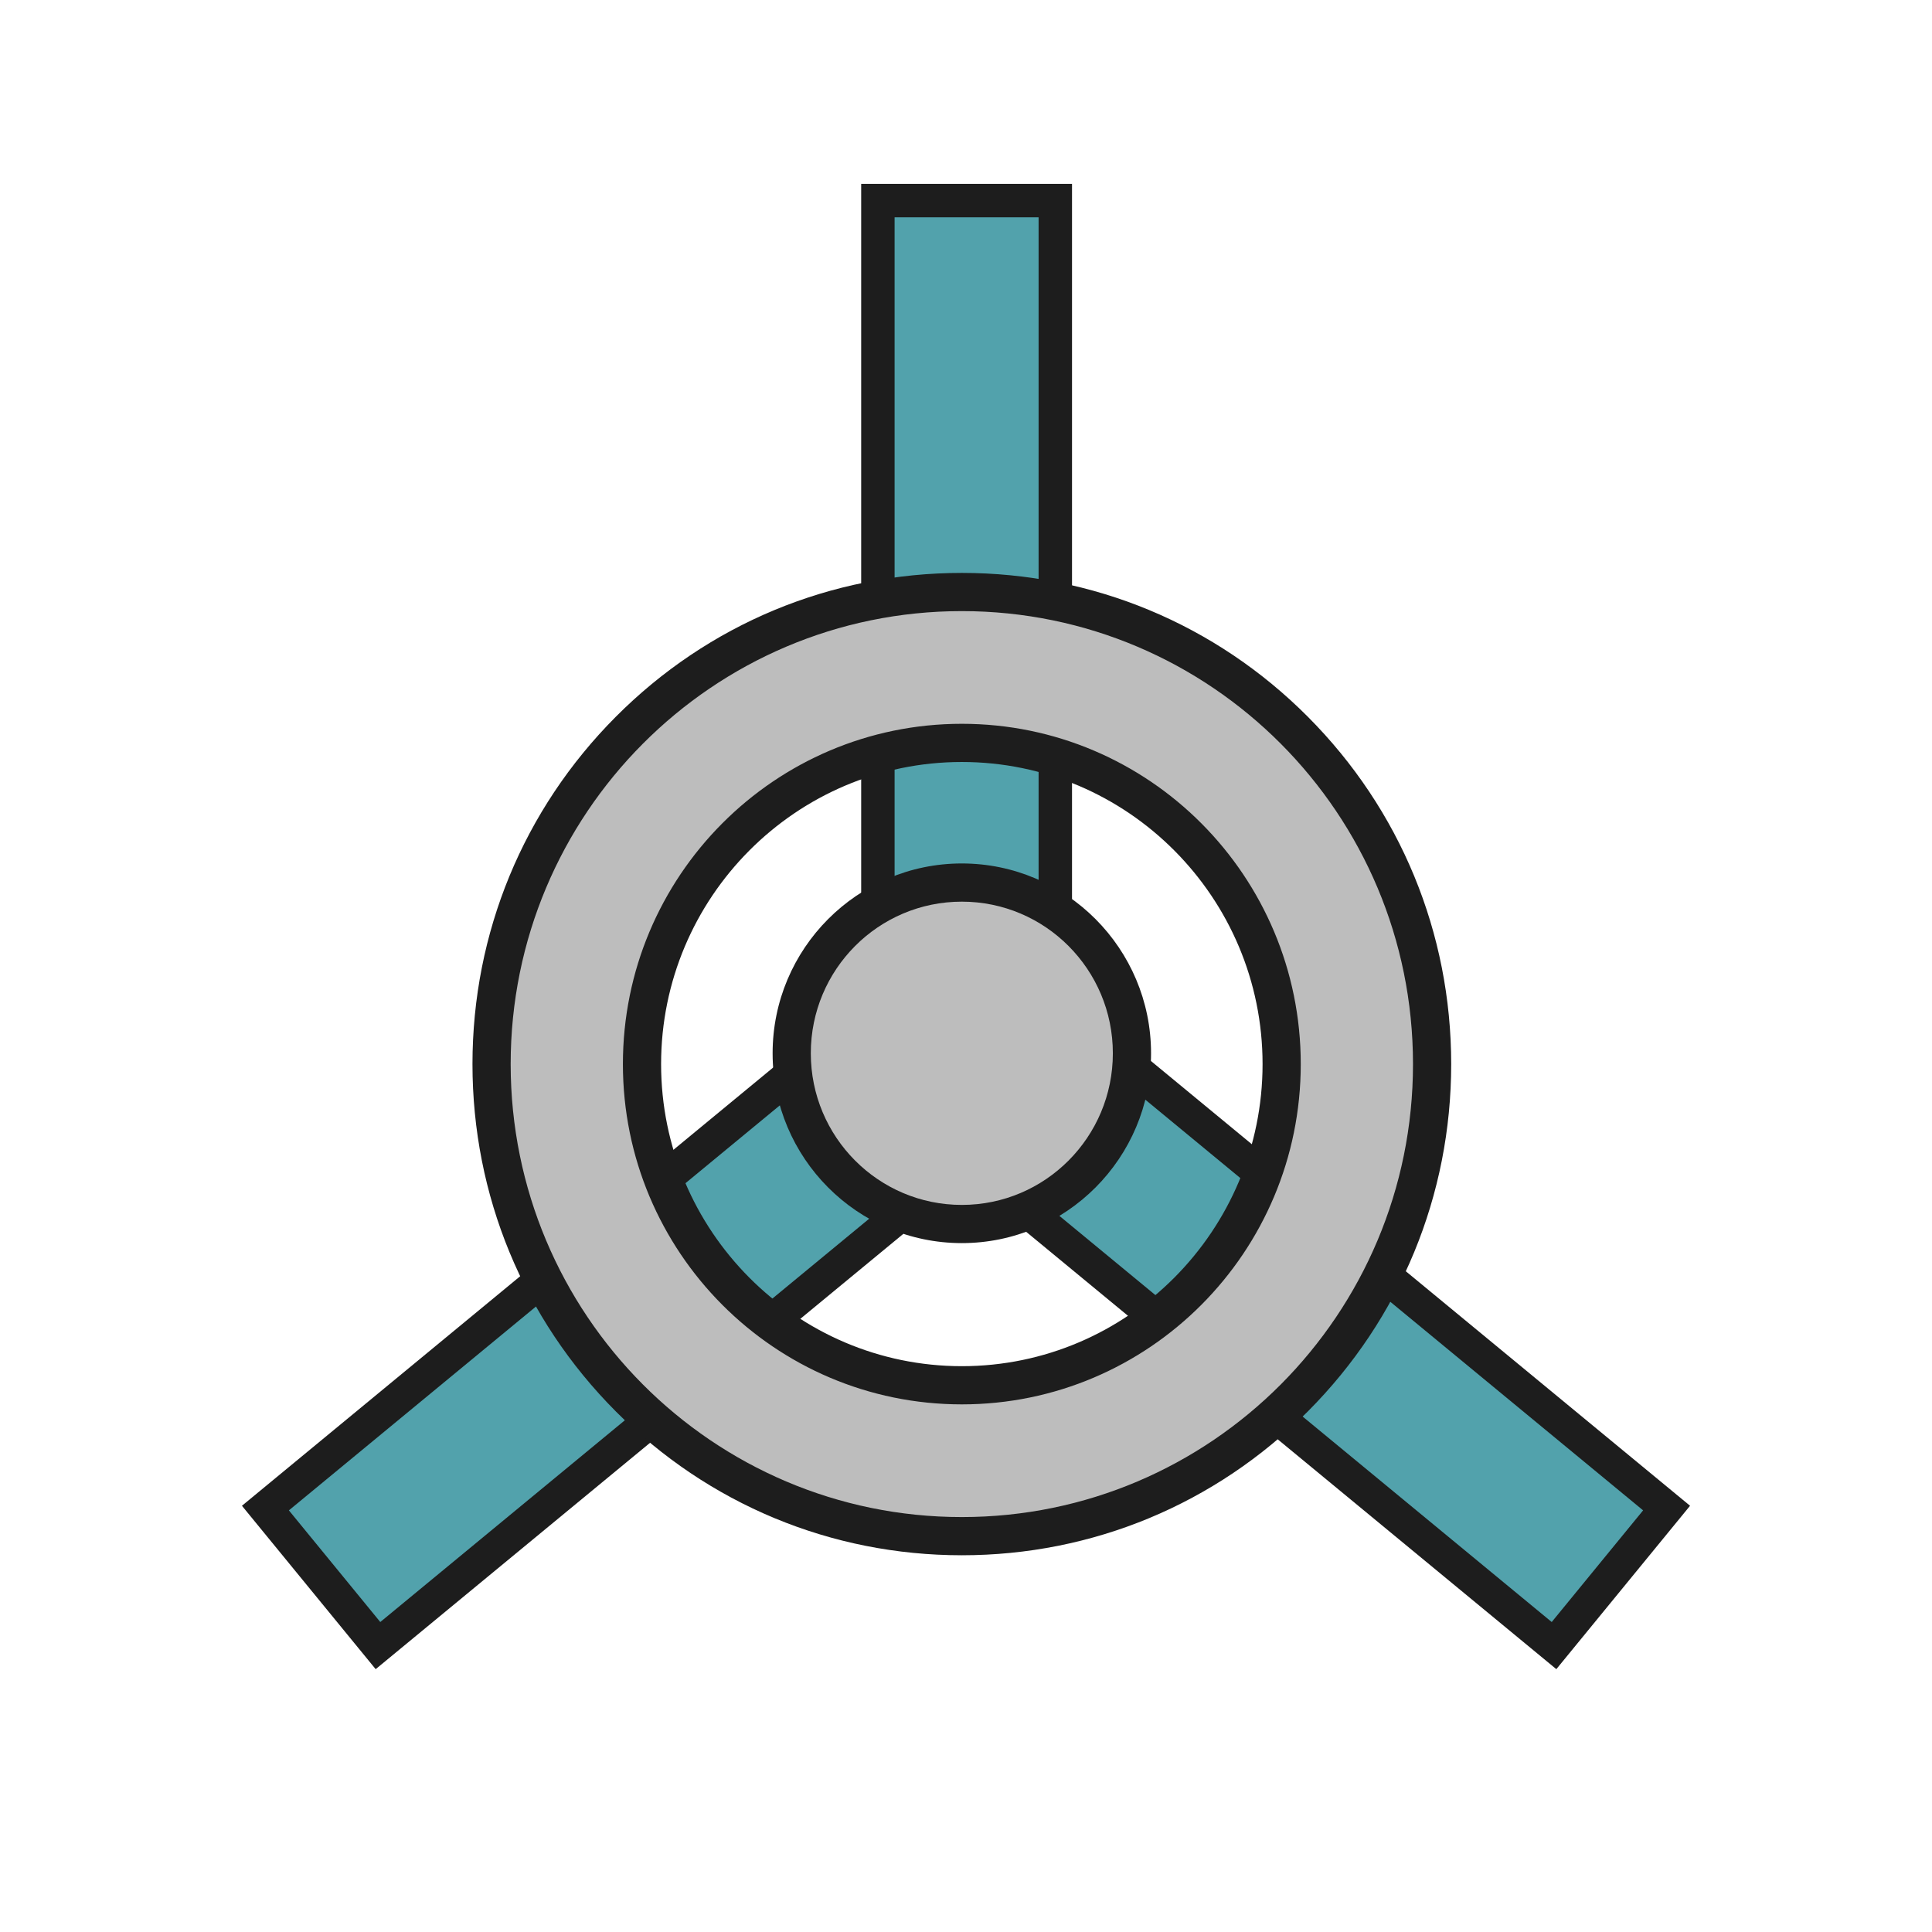 <?xml version="1.0" encoding="iso-8859-1"?>
<!-- Generator: Adobe Illustrator 27.7.0, SVG Export Plug-In . SVG Version: 6.00 Build 0)  -->
<svg version="1.1" xmlns="http://www.w3.org/2000/svg" xmlns:xlink="http://www.w3.org/1999/xlink" x="0px" y="0px"
	 viewBox="0 0 512 512" style="enable-background:new 0 0 512 512;" xml:space="preserve">
<g id="util_x5F_reset_x5F_transforms">
	<g>
		<g>
			<polygon style="fill:#52A2AC;" points="259.05,310.062 252.95,310.062 100.167,436.098 70.337,399.653 232.649,265.752 
				232.649,53.158 279.666,53.158 279.666,266.005 441.662,399.653 411.833,436.098 			"/>
			<path style="fill:#1D1D1D;" d="M275.238,57.586v210.507l160.203,132.169l-24.219,29.591L260.64,305.633h-9.281l-150.581,124.22
				l-24.219-29.591L237.078,267.84V57.586H275.238 M284.095,48.729h-8.857h-38.16h-8.857v8.857v206.078L70.923,393.43l-6.806,5.614
				l5.588,6.827l24.219,29.591l5.631,6.88l6.859-5.658L254.541,314.49h2.917l148.127,122.195l6.859,5.658l5.631-6.88l24.219-29.591
				l5.588-6.827l-6.805-5.614L284.095,263.918V57.586V48.729L284.095,48.729z"/>
		</g>
		<g>
			<path style="fill:#BDBDBD;" d="M254.895,407.1c-68.718,0-124.625-56.122-124.625-125.105s55.907-125.105,124.625-125.105
				c68.719,0,124.626,56.122,124.626,125.105S323.613,407.1,254.895,407.1z M254.895,196.875c-46.736,0-84.758,38.185-84.758,85.12
				c0,46.936,38.022,85.119,84.758,85.119c46.736,0,84.759-38.184,84.759-85.119C339.653,235.059,301.631,196.875,254.895,196.875z"
				/>
			<path style="fill:#1D1D1D;" d="M254.895,161.95c66.033,0,119.564,53.746,119.564,120.044s-53.531,120.044-119.564,120.044
				s-119.564-53.746-119.564-120.044S188.861,161.95,254.895,161.95 M254.895,372.174c49.606,0,89.82-40.375,89.82-90.18
				c0-49.805-40.214-90.181-89.82-90.181c-49.606,0-89.82,40.375-89.82,90.181C165.075,331.799,205.289,372.174,254.895,372.174
				 M254.895,151.828c-34.648,0-67.22,13.545-91.716,38.139c-24.485,24.584-37.97,57.266-37.97,92.027s13.485,67.444,37.97,92.027
				c24.496,24.594,57.068,38.139,91.716,38.139s67.22-13.545,91.716-38.139c24.485-24.584,37.97-57.266,37.97-92.027
				s-13.485-67.444-37.97-92.027C322.115,165.372,289.543,151.828,254.895,151.828L254.895,151.828z M254.895,362.052
				c-43.945,0-79.698-35.914-79.698-80.058s35.752-80.058,79.698-80.058s79.698,35.914,79.698,80.058
				S298.84,362.052,254.895,362.052L254.895,362.052z"/>
		</g>
		<g>
			<path style="fill:#BDBDBD;" d="M254.895,324.376c-24.859,0-45.083-20.297-45.083-45.245c0-24.947,20.224-45.244,45.083-45.244
				c24.859,0,45.084,20.296,45.084,45.244C299.979,304.079,279.754,324.376,254.895,324.376z"/>
			<path style="fill:#1D1D1D;" d="M254.895,238.948c22.104,0,40.022,17.991,40.022,40.183c0,22.192-17.919,40.183-40.022,40.183
				c-22.104,0-40.022-17.991-40.022-40.183C214.872,256.939,232.791,238.948,254.895,238.948 M254.895,228.826
				c-27.65,0-50.144,22.567-50.144,50.305s22.495,50.305,50.144,50.305c27.65,0,50.144-22.567,50.144-50.305
				S282.544,228.826,254.895,228.826L254.895,228.826z"/>
		</g>
	</g>
</g>
<g id="Layer_1">
</g>
</svg>
